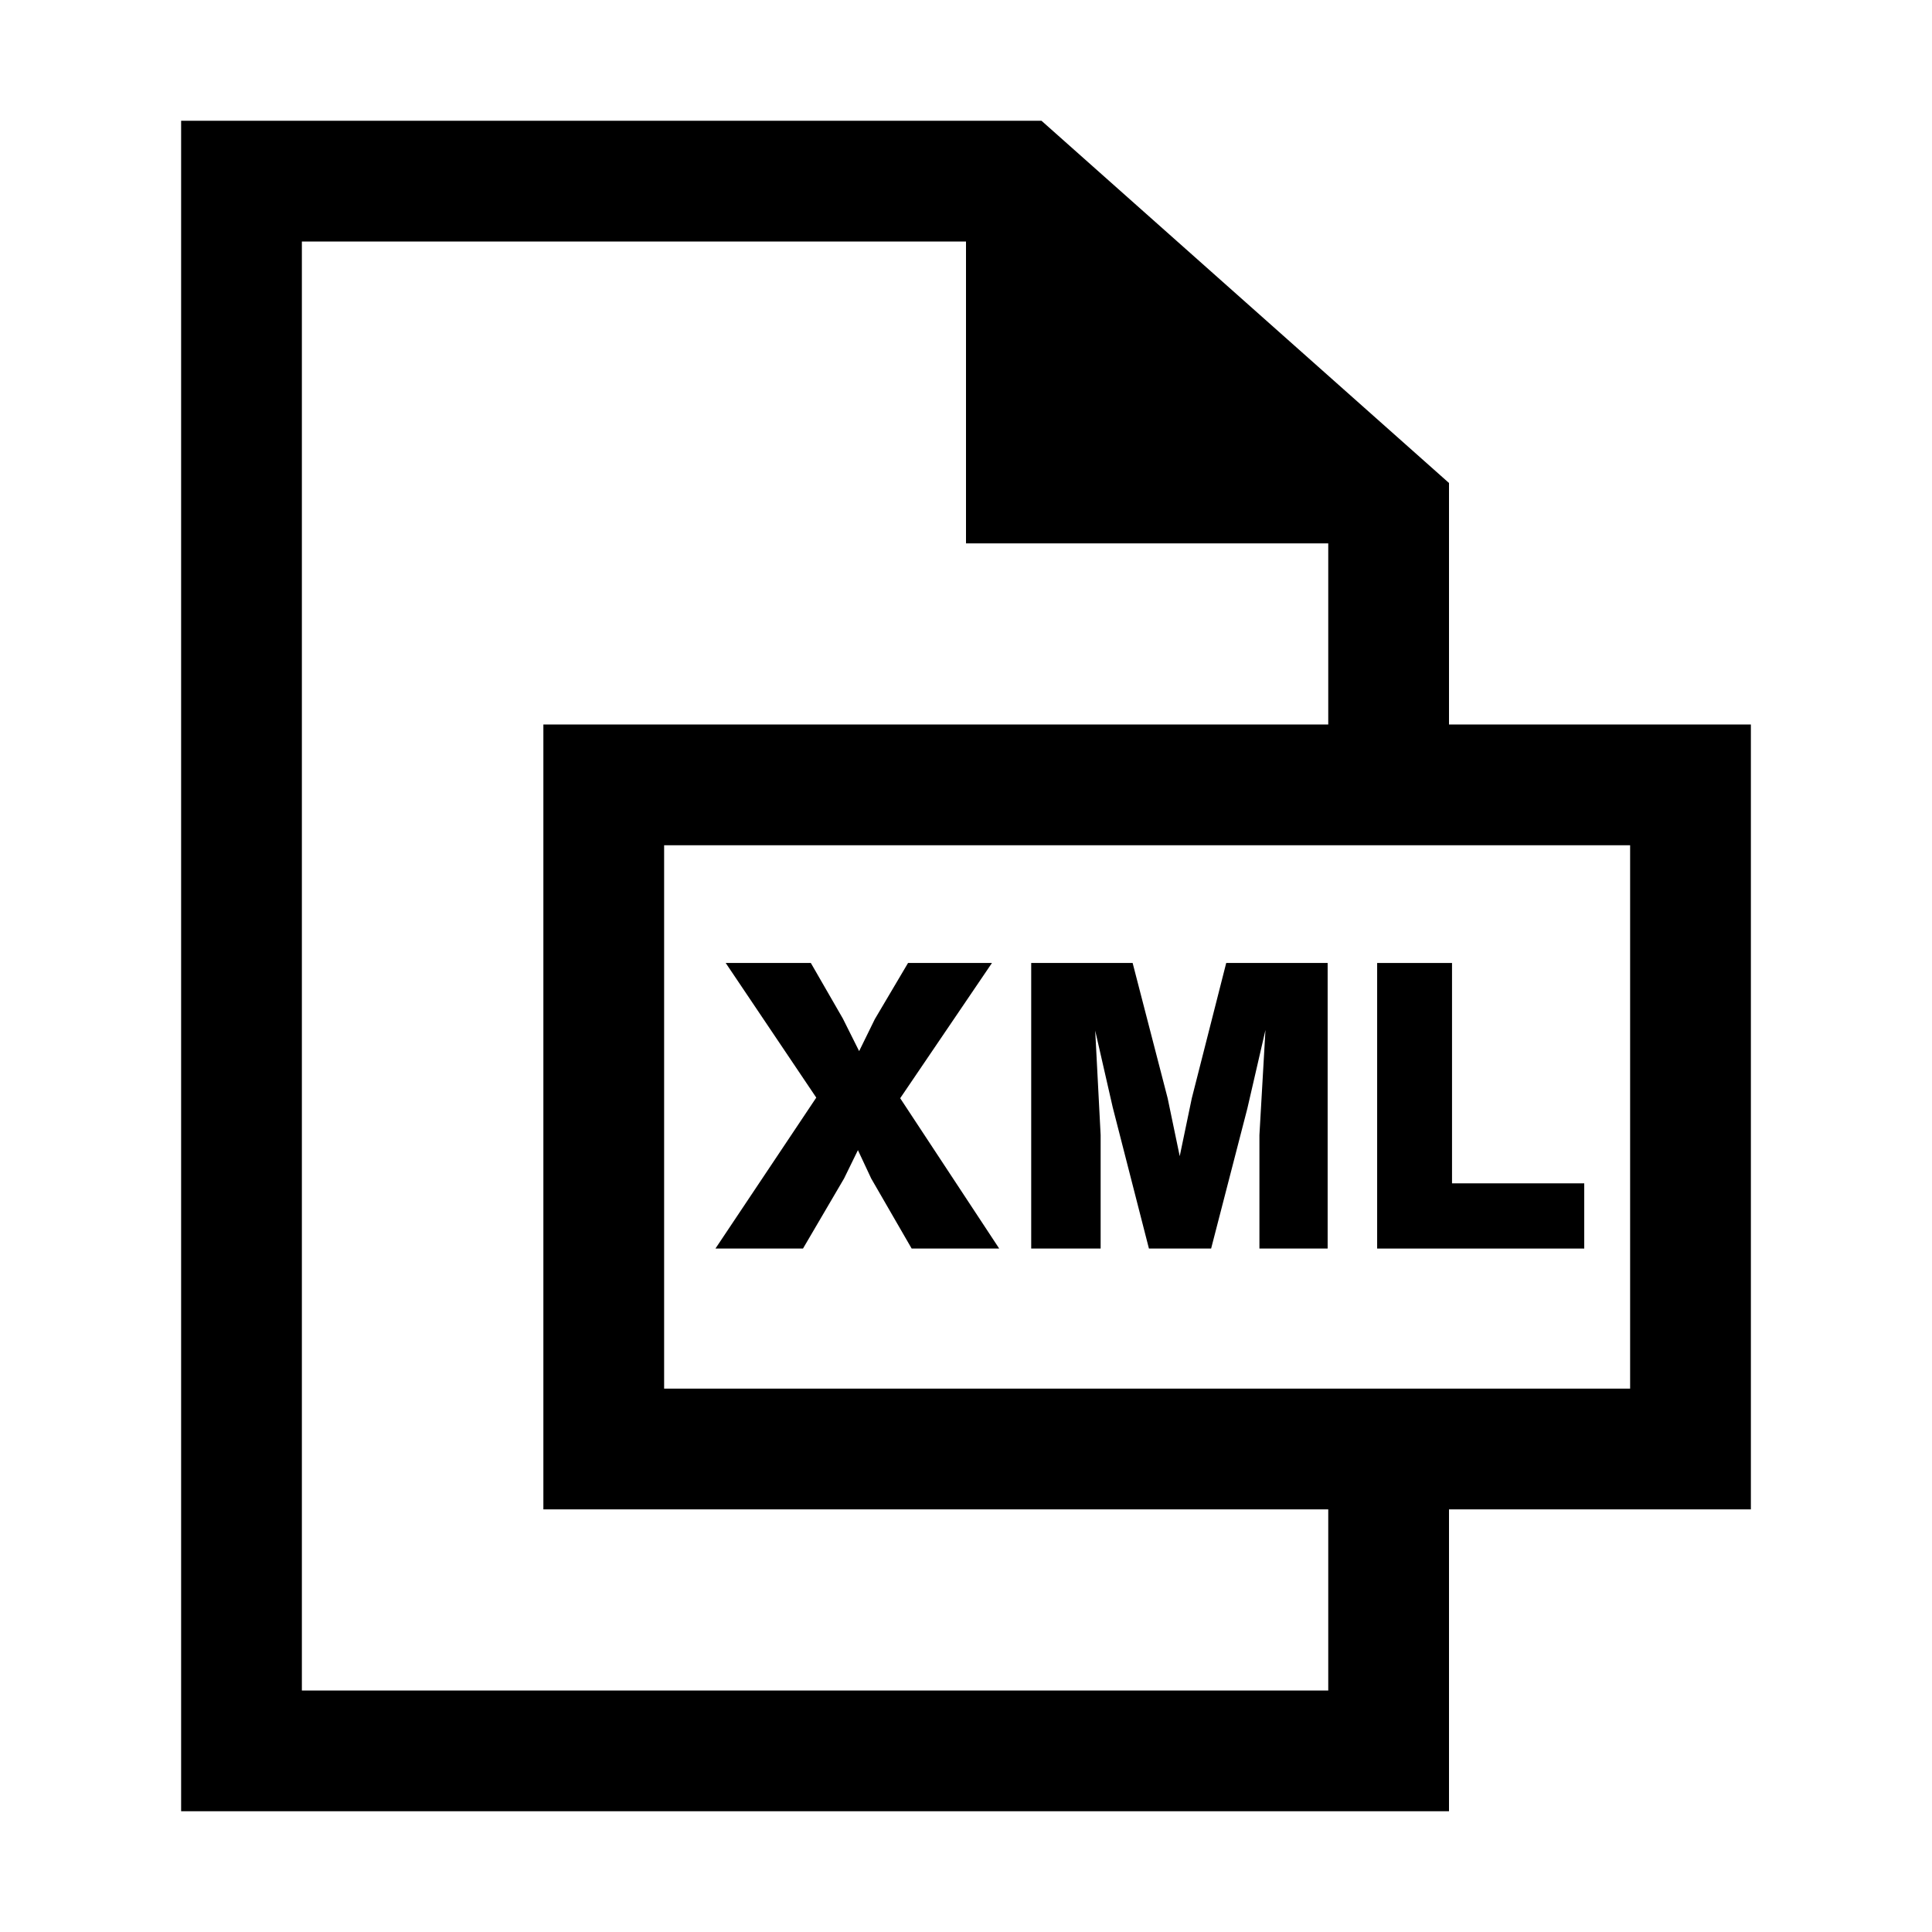<svg id="Layer_1" data-name="Layer 1" xmlns="http://www.w3.org/2000/svg" viewBox="0 0 32 32"><title>xml-o</title><path d="M27,14v9H11V14H27m2-2H9V25H29V12Z"/><polygon points="16.43 15.95 15.04 15.95 14.49 16.88 14.23 17.41 13.96 16.87 13.43 15.95 12.02 15.95 13.52 18.18 11.85 20.68 13.3 20.68 13.98 19.52 14.21 19.05 14.43 19.52 15.1 20.68 16.55 20.68 14.91 18.19 16.43 15.95"/><polygon points="19.74 18.19 19.54 19.15 19.34 18.19 18.76 15.95 17.08 15.95 17.08 20.68 18.23 20.68 18.23 18.8 18.14 17.07 18.43 18.34 19.03 20.68 20.06 20.68 20.66 18.36 20.96 17.06 20.86 18.8 20.86 20.68 21.99 20.68 21.99 15.95 20.31 15.95 19.74 18.19"/><polygon points="24.05 19.6 24.05 15.95 22.81 15.95 22.81 20.68 26.24 20.68 26.24 19.6 24.05 19.6"/><polygon points="22 24 22 28 5 28 5 4 16 4 16 9 22 9 22 13.02 24 13.02 24 8 17.25 2 3 2 3 30 24 30 24 24 22 24"/></svg>